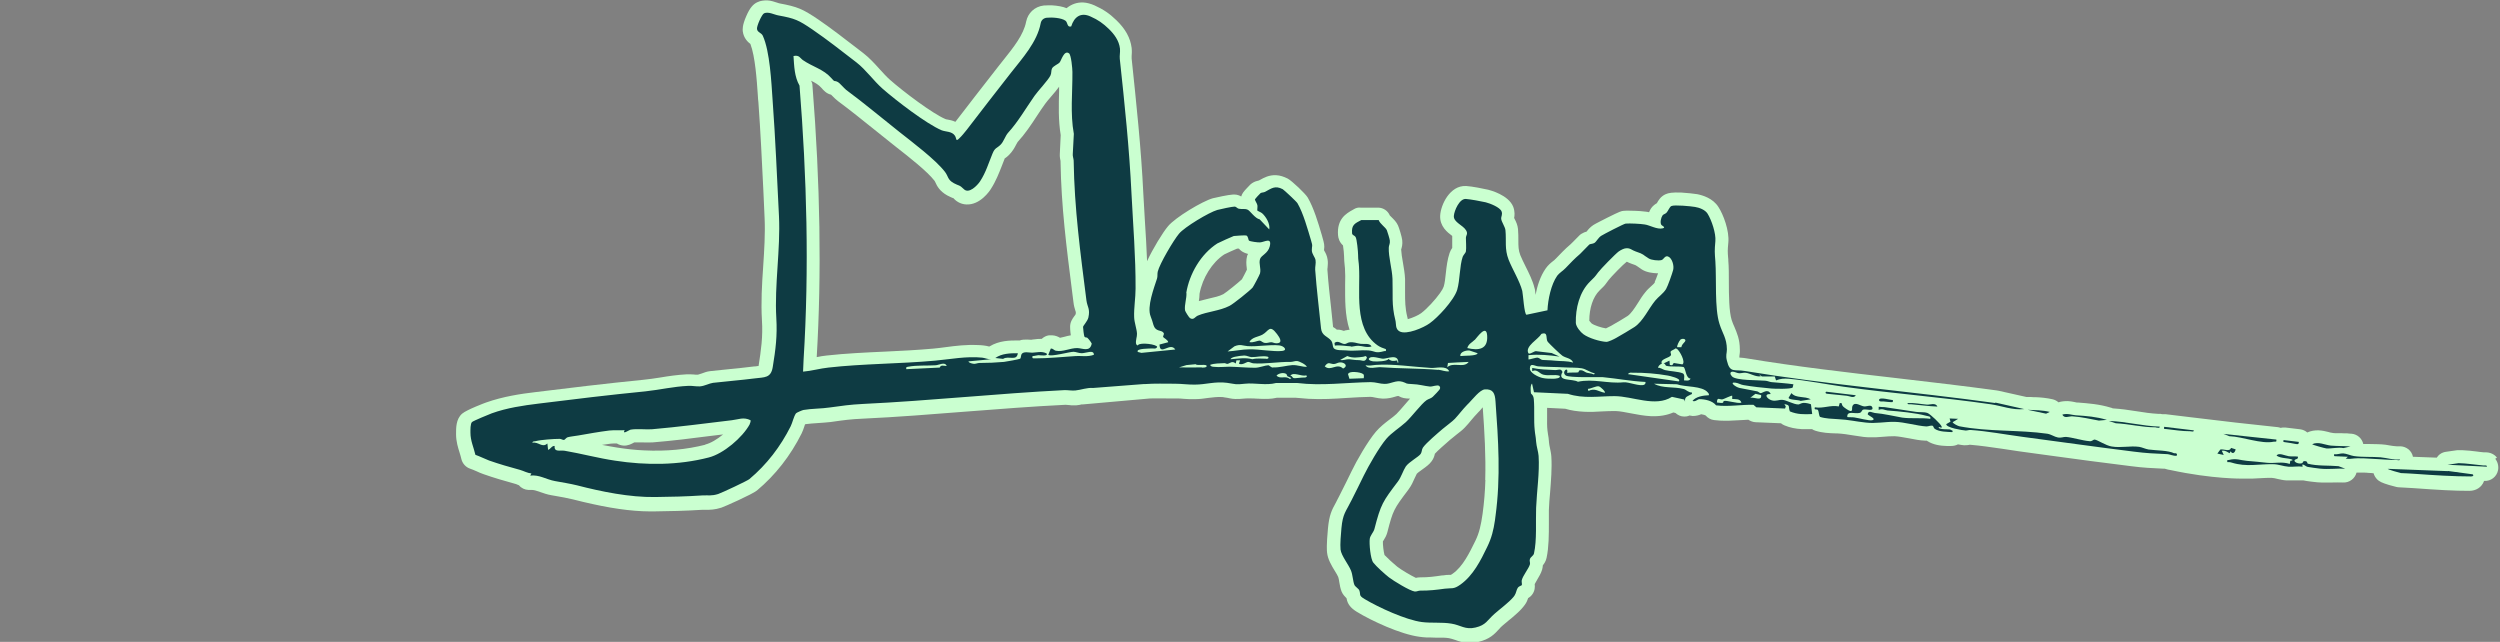<?xml version="1.0" encoding="UTF-8"?>
<svg id="Layer_1" xmlns="http://www.w3.org/2000/svg" version="1.1" viewBox="0 0 1409.9 362">
  <rect x="0" y="0" width="1409.9" height="362" fill="#808080" stroke="none"/>
  <!-- Generator: Adobe Illustrator 29.3.1, SVG Export Plug-In . SVG Version: 2.1.0 Build 151)  -->
  <defs>
    <style>
      .st0 {
        fill: #caffd0;
      }

      .st1 {
        fill: #0e3b43;
      }
    </style>
  </defs>
  <path class="st0" d="M1408.2,258.1c-.8-1.1-2.8-2.9-6.1-3-.5,0-1,0-1.3,0-1.4-.1-2.8-.3-4.3-.5-2.5-.3-5-.6-7.7-.7-.7,0-1.3,0-2,0-.4,0-.8,0-1.1,0l-6.3.9c-2.2.3-4,1.5-5.2,3.3l-13.4-.5c-.3-1.6-1.2-3.1-2.5-4.2-1.3-1-2.8-1.6-4.4-1.7-.4,0-.7,0-1.1,0-.4,0-.8,0-1.2,0-1.2,0-2.5-.3-4-.5-1.4-.3-2.9-.5-4.5-.6-.7,0-1.4-.1-2.2-.1-1.6,0-3.3-.1-4.9-.1-1.1,0-2.2,0-3.2,0-.7-3.1-3.3-5.5-6.6-5.8-.8,0-1.5-.1-2.4-.2-1.2,0-2.3,0-3.4-.1-1.1,0-2,0-3,0-.8,0-1.5,0-2.2-.2-.6,0-1.4-.3-2.2-.5-1.5-.4-3.3-.8-5.3-.9,0,0,0,0,0,0-2.3-.1-4.5.3-6.5,1.2-1.1-1-2.5-1.6-4-1.8l-8.4-1c-.2,0-.4,0-.5,0-.7,0-1.4,0-2.1.2-.5-.2-1.1-.3-1.6-.4l-23.9-2.6-26.1-3.1h0l-13.2-1.6c-.2,0-.4,0-.5,0-.4,0-.8,0-1.2,0-.4,0-.8-.1-1.2-.2,0,0-.1,0-.2,0-.4,0-.7,0-1.1,0-4-.2-8.1-.8-12.4-1.5-4.3-.7-8.7-1.3-13.3-1.6-.3-.2-.7-.3-1.1-.4-6.6-2-12.4-2.4-18.6-2.9h-.6c-.3,0-.8-.2-1.4-.3-1-.2-2.2-.4-3.6-.5h0c-1.8,0-3.6.1-5.3.7,0,0,0,0,0,0-.9-.8-2-1.4-3.2-1.7-3.5-.8-6.9-1.1-9.7-1.2-.9,0-1.7,0-2.6-.1-.6,0-1.1,0-1.7,0-.3,0-.5,0-.8,0l-16.1-3.6c-.2,0-.4,0-.6-.1-19-2.6-38.3-4.8-57-7-27.8-3.2-56.5-6.5-84.2-11.1-1.1-.2-2.2-.3-3.4-.4-.2,0-.4,0-.6,0-.1-.6-.1-.6,0-1.3.1-.8.3-1.8.2-3.3,0-5.8-1.7-9.4-3-12.6-.6-1.3-1.1-2.5-1.6-4-1.5-4.8-1.6-14.1-1.6-21.6,0-4.3,0-8.3-.3-11.8,0-.6,0-1.2-.1-1.7-.3-3.6-.3-4.3.1-8.5.7-6.8-2.9-16.1-5.6-20.2-3.1-4.9-8.9-6.6-12-7.2-1.8-.3-5.7-.7-8.8-.9-5.2-.2-7.3.2-8.9.9-2.8,1.2-4.2,3.6-5,5.1-.9.5-2.2,1.4-3.2,2.8-.4.6-.8,1.3-1.2,2.3-.5-.1-1.1-.3-1.6-.3-2.1-.3-5.2-.5-6.2-.5-2,0-4.7-.2-6.5,0-1.3.1-1.9.2-9.3,3.9-1.9,1-6.6,3.3-7.8,4.1-1.8,1.2-3,2.6-3.8,3.7-.8.2-1.9.6-3,1.3-.8.5-1.1.9-3,2.8-.8.8-2.5,2.6-3,3-3.5,3-5.6,5.3-8.6,8.4h-.1c-.2.4-.8.8-1.3,1.2-1.3,1-2.8,2.3-4,4-3.2,4.5-4.9,10.2-5.8,15-.2-2-.3-3.1-.6-3.9-1-4.1-3.1-8.3-5.1-12.3-1.1-2.3-2.2-4.4-2.9-6.2-1.1-2.8-1.1-5.1-1.1-8.2,0-1.9,0-4.1-.2-6.5-.2-2.2-1.1-4.2-1.9-5.7,0-.2-.2-.4-.3-.5.3-1.4.5-3.7-.5-6.4-2.7-6.7-13-9.3-14.1-9.6-2.6-.6-9.1-1.9-12.4-2.1,0,0-.1,0-.2,0-9-.4-14.2,10.6-14.5,16.7-.3,6.1,4.2,9.5,6.6,11.3,0,0,.2.1.2.2,0,.3,0,.6,0,1,0,1.1,0,2.3,0,3.5,0,.7,0,1.5,0,2.2-.5.7-1.1,1.7-1.5,2.9-1.2,3.6-1.7,7.5-2.1,11.3-.3,2.9-.6,5.6-1.2,7.6-.3.9-1,2.2-2.1,3.7-2.7,3.8-7.3,8.8-10.6,11.3-1.6,1.2-5,2.7-7.6,3.4,0-.4-.1-.7-.2-1.1-1.3-5.1-1.3-9.2-1.3-14.4,0-2.2,0-4.5,0-7.1-.1-3.1-.7-6.2-1.2-9.3-.5-2.7-.9-5.4-1-7.4.3-1,.9-2.8.6-5.3-.2-1.8-1.8-7.1-2.4-8.3-.9-2-2.4-3.4-3.6-4.6-.3-.3-.7-.7-1-1-1.1-2.6-3.6-4.3-6.4-4.4,0,0-.2,0-.3,0h-9.8c-1.3-.2-2.7.2-3.8.9-.2.1-.5.3-.7.4-3.6,2-8.9,5.1-8.2,14.2.1,1.7.8,4,2.8,5.8.3,1.9.6,4.9.6,6,0,2.2.2,3.6.3,4.8,0,.7.2,1.3.2,2,.2,2.8.2,6,.1,9.4,0,8-.2,17.2,2.5,25.4-.5,0-1.1,0-1.6.2-.6,0-1.1.2-1.6.4-.9-.3-2.1-.7-3.4-.7-.2,0-.4,0-.6,0-.6-.5-1.2-1-1.8-1.3-.1,0-.2-.2-.3-.2-.4-3.6-.7-7.2-1.1-10.7-.8-7.1-1.6-14.4-2.1-21.6,0-.2,0-.8.1-1.2.1-1.3.3-2.9,0-4.6-.3-2.1-1.1-3.6-1.8-4.8,0-.1-.1-.3-.2-.4,0,0,0-.2,0-.2.4-2.4,0-3.9-.8-6.7l-.5-1.8c-2-6.8-4.5-15.2-7.9-21-1.3-2.2-9-9.5-11.3-10.7-2.2-1.1-4.3-1.8-6.5-1.9-4-.2-6.9,1.4-9.2,2.7-.2.1-.4.2-.6.3-.9.2-2.3.5-3.8,1.5-.6.4-1,.7-3,2.9-1.5,1.6-2.6,2.8-3.1,4.6-.9-.5-2.2-1.1-3.8-1.1-.2,0-.5,0-.8,0-2.5.1-9.8,1.7-11.4,2.1-5.8,1.6-21.2,10.8-25.3,15.8-2.9,3.4-8.7,12.9-11.8,19.7-.3-7.5-.7-15-1.2-22.3-.3-5.1-.6-10.4-.9-15.6-1.2-25.6-4-51.5-6.6-76.4,0-.2,0-.9,0-1.4.1-1.2.2-2.8,0-4.6-.7-5.6-3.5-10.7-8.6-15.6-3.9-3.8-7.5-6.2-12.4-8.4-2.1-.9-4.2-1.5-6.2-1.6,0,0,0,0,0,0-3.6-.2-6.8,1-9.5,3.2-2.2-.9-5-1.4-8.2-1.6-1.7,0-3.3,0-4.7.1-5.1.6-8.9,4.2-9.9,9.1-1.4,7.4-7.2,14.6-12.7,21.5-.9,1.2-1.8,2.3-2.7,3.4-8.9,11.3-17.3,22.3-24.5,31.6-1.7-.8-3.4-1.1-4.5-1.3-.4,0-1-.2-1.2-.3-7.1-3-23.5-15.3-31.3-22.2-1.9-1.7-3.8-3.8-5.8-6-2.8-3.1-5.7-6.3-9.2-9-1.3-1-2.6-2-3.9-3-6.9-5.3-14.1-10.9-21.4-15.9-8.9-6-11.7-7.2-21.9-9.1-.2,0-.9-.3-1.3-.4-1.6-.5-3.5-1.2-5.7-1.3-1.9,0-3.7.2-5.4,1-2.5,1.1-4.4,3.4-6.3,7.8-2.4,5.4-2.1,7.8-2,8.7.5,3.9,3,6.1,4.3,7.1,2.7,7.1,3.6,20.3,4.2,29.2,0,1.3.2,2.5.3,3.6,1.2,16.5,2,33.4,2.8,49.8.2,5.2.5,10.4.7,15.6.4,8.8-.2,18.2-.8,27.3-.7,10-1.3,20.3-.7,30.3.6,9.3-.5,16.9-1.9,25.8-.5,0-1,.1-1.5.2-.7,0-1.5.1-2.3.2-3.9.5-8,.9-12,1.3-3.8.4-7.7.8-11.5,1.2-1.8.2-3.4.8-4.7,1.3-.8.3-1.8.6-2.2.7-.2,0-.5,0-.8,0-.4,0-.9,0-1.4-.1-.6,0-1.3-.1-2-.1-.8,0-1.5,0-2.2,0-5.4.3-10.2,1-14.9,1.8-3.3.5-6.4,1-9.7,1.3-21,2.1-41.9,4.6-60.4,6.9-8.6,1-18.5,2.5-28.1,5.9-.1,0-11,4.1-13.5,6.3-3.5,3.1-3.4,8.1-3.4,11.4v.2c0,4.1,1.1,7.5,2,10.4.4,1.2.7,2.4,1,3.6.6,2.5,2.5,4.6,4.9,5.4,1.1.3,2.2.9,3.5,1.4,1.3.6,2.6,1.2,4.1,1.7,5.9,2.1,11.9,3.8,18,5.5.4.1.9.3,1.5.6.2,0,.3.1.5.2,1.3,1.6,3.3,2.5,5.3,2.6.4,0,.8,0,1.2,0,.3,0,.6,0,.9,0,1.3,0,2.8.6,4.6,1.2,1.8.6,3.9,1.4,6.4,1.8.8.1,1.5.3,2.3.4,3.3.6,6.4,1.1,9.6,1.9,15.7,4,28.2,6.2,39.3,6.7,2.3.1,4.6.1,6.7.1,8.6-.1,17.6-.3,27-.9.8,0,1.5,0,2.3,0,2.1,0,4.7,0,8.5-1.2,1.6-.5,17.4-7.5,20.1-9.7,10.4-8.7,18.9-19.6,25.2-32.2.6-1.3,1.1-2.6,1.5-3.9.1-.3.3-.8.4-1.2.1,0,.2,0,.3-.1,1.9-.3,4.3-.4,6.7-.6,2.5-.2,5-.3,7.4-.6l1.4-.2c6.3-.9,10-1.4,16.8-1.7,19.5-.9,39.3-2.5,58.4-4,18.2-1.4,37-2.9,55.5-3.8.1,0,.3,0,.5,0,.4,0,.8,0,1.3.1.6,0,1.3.1,2,.2.9,0,1.7,0,2.5,0,1.2-.1,2.4-.3,3.5-.6,0,0,0,0,0,.1l38.3-3.4c3.2-.1,6.5,0,9.9,0,1.2,0,2.4,0,3.6,0,.6,0,1.3,0,2,0,1.1,0,2.2.1,3.3.2,1.1,0,2.3.2,3.4.2,1,0,1.9,0,2.7,0,2.9,0,5.4-.3,7.9-.7,2.5-.3,4.9-.6,7.3-.5.6,0,1.2,0,1.8.2,1.3.2,2.2.3,2.9.5,1.1.2,2,.4,3.3.4,1.6,0,3.2,0,5.9-.3,1.1-.1,2.5,0,3.7,0,.7,0,1.3,0,2,.1.8,0,1.5,0,2.3.1,2.9.1,6.2.2,9.5-.6h10.6c2.3.2,4.7.4,7.2.6,7.4.4,14.7,0,21.8-.5,4.5-.3,8.7-.5,13-.6.1,0,.2,0,.3,0,.7,0,1.5.2,2.5.4,1.3.3,2.7.5,4.3.6.1,0,.2,0,.4,0,2.7,0,5-.6,6.6-1.1.6-.2,1.4-.4,1.7-.4.2,0,.3,0,.3.1h0c2,1.1,3.5,1.3,6.1,1.4,0,0,.2,0,.3,0-1.1,1.2-2.2,2.5-3.3,3.8-1.6,1.9-3.3,3.8-4.4,4.9-1.1,1-2.5,2.1-4,3.2-2.5,1.9-5.3,4.1-7.6,6.8-4.5,5.3-10.9,16.4-13.7,22.3-1.9,3.9-3.9,8-5.9,11.9l-1,2c-.7,1.4-1.4,2.6-1.9,3.7-2.4,4.3-3.8,7.1-4.5,14.7-.9,9.5-.6,12.5-.5,13.5.4,3.8,2.5,7.3,4.4,10.4.8,1.2,1.6,2.7,1.9,3.4.2.6.5,1.9.6,2.9.3,1.7.6,3.6,1.3,5.3.7,1.7,1.9,2.9,2.8,3.8.5,3.2,2.3,5.5,5.9,7.7,8.2,5,24.5,12.6,35.2,14,1.2.2,2.6.3,4.1.4,1.7,0,3.3,0,5,.1,1.5,0,3,0,4.4,0,1.2,0,2.3.2,3.2.3,1.2.2,2.2.6,3.5,1,1.9.7,4.3,1.5,7.3,1.7,1.9,0,3.7,0,5.7-.6,6.5-1.5,9.2-4.5,11.6-7.1.7-.8,1.4-1.6,2.3-2.3.8-.7,1.9-1.6,3.1-2.6,1.5-1.2,3.2-2.6,4.7-4,1.8-1.6,3.4-3.3,4.6-5,1-1.4,1.5-2.7,1.8-3.7.7-.4,1.5-1,2.2-1.9,1.7-2.2,1.7-4.6,1.5-6,.4-.7.9-1.6,1.3-2.3,1.1-1.9,2.3-3.8,2.9-5.9.3-.9.3-1.7.4-2.4.8-1,1.7-2.3,2.1-4.2,1.3-6,1.3-13.2,1.3-19.5,0-2.7,0-5.2,0-7.5.1-3.3.4-6.6.7-10,.5-6.6,1.1-13.4.7-20-.1-1.8-.5-3.5-.8-5-.2-1.1-.5-2.2-.5-2.9-.1-2.2-.4-3.6-.6-4.8-.1-.7-.2-1.3-.3-2.2-.3-2.4-.2-5.1-.2-7.9,0-1.6,0-3.2,0-4.8l10.2.5c3.3,1,6.8,1.5,10.6,1.7,3.6.2,7.1,0,10.4-.2,2.3-.1,4.4-.2,6.6-.2.3,0,.6,0,.9,0,2.5.1,5.5.7,8.6,1.3,3.6.7,7.4,1.4,11.2,1.6,4.9.2,9-.5,12.7-2.1l1.2.3c1.3,1.2,3,2,4.8,2,.8,0,1.5,0,2.3-.3.3,0,.5-.2.8-.3.6.1,1.2.2,1.8.3,2,0,3.7-.5,4.8-1,1.3.2,2.2.5,2.5.7,1.2,1.4,2.9,2.4,4.8,2.6,1.1.1,2.2.2,3.3.3,3.6.2,7.1,0,10.4-.2,1.9-.1,3.8-.2,5.6-.3,1.2.8,2.5,1.3,4,1.4,0,0,0,0,0,0l14.4.6c.6.5,1.2.9,2,1.2,3.1,1.3,6.2,1.9,9.7,2.1,1.9,0,3.7,0,5.8,0,.6.4,1.2.7,1.9.9,3.7,1.2,7.8,1.4,11.3,1.5h.9c3.4.2,6,.6,8.9,1.1,1.9.3,3.8.6,6.1.9.8,0,1.6.2,2.5.2,3.1.1,5.9,0,8.6-.3,2.1-.2,4.1-.3,6-.3.1,0,.3,0,.4,0,2.3.1,5.3.7,8.2,1.2,3,.6,6.1,1.2,9,1.3,0,0,0,0,.1,0,.3,0,.5,0,.8,0,0,0,.2.1.3.2,3.4,2.2,7.5,2.7,10.9,2.8.6,0,1.2,0,1.7,0h.8c1.4,0,2.7-.3,3.9-.9,1.5.3,2.7.4,3.4.5.1,0,.2,0,.3,0,1.3,0,2.4-.1,3-.3,0,0,0,0,0,0,6.1.5,12.1,1.4,18.4,2.3,3,.5,6.2.9,9.3,1.4,5.6.8,11.2,1.5,16.8,2.3,15.2,2.1,31,4.2,46.5,6.1,6.9.9,11.7,1.1,18.1,1.4h.8c.2,0,.5.2.7.2.7.2,1.7.5,2.7.6,0,0,0,0,0,0,23.7,5.1,40.3,4.8,40.3,4.8h0c.3,0,.6,0,1,0,3,.1,5.9,0,8.6-.2,2.4-.1,4.8-.3,7.2-.2h0c.8,0,2,.3,3.2.6,1.4.3,3,.7,4.7.8.3,0,.6,0,.9,0,1.4,0,2.7,0,3.9,0,.9,0,1.8,0,2.5,0,.2,0,.3,0,.4,0,.2,0,.4,0,.6,0,.5,0,.9,0,1.4,0,0,0,0,0,0,0,2.2.5,6.9,1,8.1,1.1.6,0,1.3.1,2,.1,2.4.1,4.5,0,6.6,0,1.9,0,3.7-.1,5.5,0h.3s0,0,0,0c3.5.2,6.7-2.2,7.6-5.6,1.3,0,2.7,0,3.8,0,1.1,0,2.2.1,3.2.2.9,0,1.7.1,2.6.2.3,1.1.9,2.2,1.7,3.1,1.4,1.6,3.1,2.3,7,3.5,4.1,1.2,5,1.3,5.5,1.3,3.3.2,6,.3,8.7.5,6.4.5,11.9.8,16.9,1.1,5.3.3,10.1.4,14.2.4,3.8,0,6.9-2,8.2-5.3,0-.1,0-.2,0-.3h.3c3.7.2,7-2.4,7.7-6.1.4-2.3-.2-4.6-1.6-6.4ZM397.8,250.8c-10.6,2.7-22.1,3.8-34.5,3.2-5-.2-10.2-.8-15.3-1.6-2.8-.4-5.6-1-8.5-1.5,1.7-.3,3.3-.5,4.9-.7.9-.1,2.2-.1,3.5-.1,1.1.7,2.4,1.1,3.8,1.2,2.5.1,4.4-.9,6-1.8,1.2,0,2.8,0,4.3,0,2,0,4,.1,6,0,11.1-.9,22.3-2.3,33.1-3.7,2.2-.3,4.4-.5,6.7-.8-3.4,2.8-7.1,5-10.1,5.7ZM606.7,177.1c-.2.4-.6.9-.9,1.3-1,1.4-2.3,3.2-2.3,5.9,0,0,0,2.3.4,4.8-1.3.2-2.4.5-3.5.8-1,.2-1.9.5-2.6.6-1-.6-2.5-1.3-4.4-1.4-.6,0-1.2,0-1.8,0-1.6.2-3,1-4.1,2,0,0,0,0,0,0-1.6,0-3.1.1-4.3.3-.5,0-1,.1-1.4.2-.2,0-.5,0-.7,0-.5,0-1-.1-1.7-.1-1.6,0-3,0-4.3.5-.2,0-.5,0-.8,0-.1,0-.2,0-.4,0-4.2,0-10.4,0-15.9,3.4-.1,0-.2,0-.3,0-.8-.2-1.9-.5-3.2-.6-1-.1-2.1-.2-3.1-.2-6.3-.3-12.3.4-18.2,1.2-2.3.3-4.6.6-6.8.8-9,.8-18.3,1.3-27.4,1.7-10.8.5-22,1-32.8,2.2-1.9.2-3.8.5-5.6.9,2.8-47.3,2-97.4-2.4-153.1,0-1-.3-1.9-.8-2.8,2.4,1.2,4.3,2.3,5.8,4,1.4,1.6,2.9,3.3,5.5,3.9.2.2.4.4.6.6,1.2,1.2,2.3,2.3,3.4,3.1,6.9,5.1,13.7,10.6,20.3,15.9,3.1,2.5,6.3,5.1,9.5,7.6,1,.8,2.2,1.7,3.4,2.7,6.8,5.3,17.1,13.4,21.1,18.6.2.2.3.5.6,1.1.8,1.8,2.3,4.8,6.6,7.2,1.5.8,2.5,1.2,3.2,1.5,0,0,.1,0,.2,0,.1,0,.3.3.6.6,1.8,1.8,4.2,2.9,6.8,3,7.8.4,13.2-7.7,13.8-8.7,2.9-4.5,4.6-9,6.3-13.3.5-1.2.9-2.4,1.4-3.6,0-.1,0-.2.1-.3,0,0,0,0,0,0,.7-.5,1.7-1.2,2.8-2.4,1.7-1.8,2.8-3.7,3.6-5.3.3-.5.7-1.3.9-1.6,4.2-4.6,7.7-9.8,11-14.9,1.5-2.3,3-4.5,4.5-6.6.6-.9,1.9-2.4,3.1-3.8,2-2.3,3.6-4.2,4.8-5.9,0,.8,0,1.5,0,2.3-.2,8.1-.5,16.4.9,25l-.5,10.5c-.1,1.8.2,3.2.4,4.1,0,.1,0,.2,0,.3.4,25.4,3.4,48.6,6.5,73.1.3,2.1.5,4.2.8,6.3.2,2,.7,3.4,1,4.5.4,1.1.4,1.3.2,2.3ZM703.4,144c-.8,2.9-.5,5.4-.3,7,0,.4.1.8.1,1.1-.6,1.4-2.2,4.2-2.8,5.4-2,1.9-8.8,7.4-10.5,8.4-2.3,1.2-5.2,1.8-8.2,2.5-1.8.4-3.7.9-5.6,1.4.2-1.3.4-2.7.4-4.2,1.7-9,7.1-17.6,13.9-22.1,1.2-.6,5.5-2.6,7.3-3.3.3,0,.6,0,1,0,.3.4.7.8,1.2,1.2,1,.8,2.4,1.4,3.9,1.8,0,.2-.2.5-.3.8ZM837.7,270.7c-.2,6.4-.7,12.7-1.6,19.2-.9,6.2-1.8,10.5-4.1,15.2-3.3,6.7-7,14.4-12.7,18.4-.6.5-1,.6-1.1.7-.2,0-.5,0-.8,0-.9,0-2,0-3.6.3h-.5c-4.7.7-7.6,1.1-12.3,1.1-1,0-1.8.1-2.5.3-2.6-1.2-8.5-4.7-10.5-6.3-1.9-1.5-5.6-4.9-7.2-6.6-.5-1.7-1-5.9-.9-7.7.1-.2.3-.4.4-.6.7-1.1,1.6-2.6,2.1-4.5,3.2-12.5,3.7-13.2,11.6-23.7l.5-.7c1.4-1.9,2.4-4,3.2-5.9.5-1,1-2.1,1.3-2.7.5-.6,2.3-1.8,3.2-2.5,2.1-1.5,3.9-2.8,5.2-4.6,1.2-1.6,1.6-3.2,1.8-4.2,1.6-1.8,5.9-5.5,7.6-7,.7-.6,1.3-1.2,1.9-1.6.7-.6,1.7-1.4,2.7-2.2,1.8-1.4,3.4-2.6,4.7-4,1.4-1.4,2.5-2.8,3.5-4,0,0,0,0,0,0,1.3-1.5,2.5-3,4.1-4.6.6-.6,1.3-1.3,1.9-2.1.2-.2.4-.4.6-.7,1,13.9,1.8,27.4,1.4,41ZM933.3,159.2c-.4.7-1.3,1.5-2.2,2.3-1,.9-2.2,2-3.2,3.3-1.6,1.9-2.9,4-4.2,6.1-1.9,3-3.9,6-5.8,7.3-2.2,1.4-5.5,3.4-8.2,4.9-.6.4-1.2.7-1.8,1-.6.3-1.5.8-2.2,1.1-2.6-.4-6.6-1.7-8.1-2.8-.3-.3-.9-1-1.3-1.5,0-7.1,2.1-13.5,5.8-17.1.4-.4.7-.7,1-1,1.8-1.7,2.2-2.2,4.2-5,1.3-1.7,8.3-8.9,10-10.1,0,0,.1,0,.2-.1.7.3,1.5.8,2.5,1.1,2.4.8,2.5.9,3.1,1.3.6.4,1.5,1.1,2.9,2,2.7,1.7,6.2,2,8.1,2.1.3,0,.7,0,1,0-.7,2-1.5,4.1-1.9,4.9Z"/>
  <g>
    <path class="st1" d="M565.7,202.4c3-2,7.8,1.5,8.3-3.2-4.3,0-9,.1-12.7,2.7l4.4.5Z"/>
    <path class="st1" d="M761.8,195.5c1.3,0,2.6-.5,4.2-.5,2.5.1,4.7,1.2,7.5.4-1-2.1-4.2-1.2-6.2-1.5-2.3-.3-3.8-1.2-6.4-.8-.9.1-1.6.9-2.6.9-1.9,0-3.7-2.3-5.7-.6l.2,1.5c3-.4,5.9.3,9,.4Z"/>
    <path class="st1" d="M1156,232.3c-4.1-1-8.3-1-12.5-1.2l10.4,2.2,2.1-1Z"/>
    <path class="st1" d="M1380.5,265.7l-33.9-1.3c0,.4,6.8,2.3,7.4,2.4,3,.1,5.9.3,9,.5,9.7.7,20.9,1.4,30.6,1.4,1,0,1.7-.5.9-1.2l-14-1.9Z"/>
    <path class="st1" d="M1215.9,241.1c.7,0,2.2.6,2.1-.5-9.7-.3-19-2.9-28.7-3.2l3.9,1.3c7.8.4,14.7,2.3,22.6,2.3Z"/>
    <path class="st1" d="M1168.8,234.8c4.8.3,10.1,1.5,14.9,2.4l4.5-.4c-6-1.8-11.4-2.2-17.6-2.6-2.4-.2-4.6-1.2-7.5-.4,1,2.5,4,.8,5.7,1Z"/>
    <path class="st1" d="M1288.8,249.4c2.1.2,3.5.6,5.4.9,1.2.2,2.4.6,2.2-1.1l-8.4-1c-.8.6-.2,1.2.8,1.2Z"/>
    <path class="st1" d="M1312.1,252.9c2.6.2,6.5-.8,9.5-.2l4-.9c-3.7-.3-7.4-.2-11.1-.5-3.5-.4-7-2.4-10.5-.8,0,.4,7.5,2.4,8,2.4Z"/>
    <path class="st1" d="M1282.3,249.1c1-.2,1.7.5,1.5-1.2l-29.9-3.2,3.3,1.3c7.4.2,18.1,4.6,25.1,3.1Z"/>
    <path class="st1" d="M1400.4,262.5c-4.6-.4-9.1-1.2-13.8-1.3l-6.3.9,22.2,1.1c.2-1-1.3-.6-2.1-.7Z"/>
    <path class="st1" d="M1030.7,222.1c3.6.3,7.2.8,10.8,1.1,1.5.1,4,1.7,5.1-.3l-16.7-2c-.8.6-.2,1.2.8,1.2Z"/>
    <path class="st1" d="M1059.7,225.6c0,1.1,2,.8,2.5.8,1.4.1,3,.4,4.3.4,1.2,0,1,0,1-1.2-1.3.1-7.7-2-7.8,0Z"/>
    <path class="st1" d="M1010.3,221.7l-1.6,2.6c0,1.3,5.5,1.1,6.8,1.8l5.7-.9c-3.5-2-8.3-.4-10.9-3.5Z"/>
    <path class="st1" d="M1086.8,228.2c-3.6-.3-7.3-1.1-11-.9-.2,1,1.3.6,2.1.7,4.9.4,9.7,1.1,14.7,1.3-1-2.4-4.1-1-5.8-1.1Z"/>
    <path class="st1" d="M1257.3,255.7l.7-1.2c1,1.9,2.5.8,2.8-1.1l-2.6-.8c-.8,2.4-3.9.5-6,.9l-1.7,2.3,3.6.8-1.1-2.4c2-.3,2.9.6,4.4,1.4Z"/>
    <path class="st1" d="M1301.5,261.4c-.5-.1,0-1.1-1.2-1.3-1.9-.3-1.3.8-2,1.1-1.7.8-5.5-.8-3.9-2,.6-.4,1.8-.2,1.5-1.7-1.7-.2-3.5,0-5.1-.2-2.1-.3-5.9-2.3-6.9-.3,2.9,1.7,5.8,1.1,8.9,2.2.2,1-.7.3-1.1.7-.4.5,0,1.6-.5,1.7-4.3-1.4-8.2-.2-12.6-.6-3.8-.4-7.5-.8-11.4-1.1-3.7-.3-6-1.6-10.2-.5-.9.2-1-.4-.9,1.2.8,0,1.7,0,2.5.3,8.4,2.6,15.1.7,23.5.9,2.8,0,5.6,1.2,8.5,1.4,2.5.2,5.5-.4,8,0l-.2-1.2c1.2-.1,1.9,1.1,3,1.3,1.5.3,5.4.8,7.1,1,4.8.5,9.3-.2,14.1,0l-3.8-1.4c-5.6-.5-11.8,0-17.3-1.4Z"/>
    <path class="st1" d="M1100,242.2c-2.1-.2-4.3.1-6.3-.6-1.6-2.1,2,.8,1.3-1.1-.6-1.5-6.5-7.1-8-7.6-2-.7-4.3-.3-6.3-.6-6.1-.9-11.9-1.8-17.9-2.7-1.1-.1-2.2,0-3.3-.2v1.8c2-1,3.3.1,5,.3,6.6.5,15.6,1.3,21.9,3,1.1.3,2.7.2,2.2,1.7-5-.7-11,0-15.9-.7-5.2-.9-9.8-2.1-15.4-2.6-1.3-.1-3.6-1.8-4,.7.1.7,5.4,2.7,2.5,3.4-1.7.4-7.8-1.3-10.1-1.6-1.3-.2-2.6,0-3.9-.2-.3-3.8,4.1-1.7,6.8-2.3,1.5-.3,1.3-1.7,2.2-1.9,1.6-.5,6,1.3,5.1-1.3-.6-1.7-3-.4-4.5-.5-2-.1-5.2-2.9-6.6-.4-.7,1.3.3,3.2-1.3,3-1-.2-3.4-1.9-4.1-2.6-.7-.7-.7-1.8-.8-1.8-.1-.1-1.4-.3-1.2.4l-.4,1.4c-4.7-.9-8.8,1.3-13.5.5-.6,1.9,1.2.7,1.8,1.6.5.9.4,2.8,1.1,3.8,3.1,1,7,1.1,10.3,1.3,6.1.3,9.7,1.3,15.5,1.9,5.6.7,10.9-.5,16.3-.4,5.5.1,12.7,2.3,17.9,2.6,1.2,0,2.5-.7,3.5-.4.5.1.5,1.3,1.3,1.8,2.6,1.7,6.7,1.6,9.7,1.8.8-.6.1-1.1-.8-1.2Z"/>
    <path class="st1" d="M1353.5,259.1c-3.7.4-7.5-.9-11-1.2-4.9-.4-10.3,0-15-.7-1.9-.3-4.2-1.4-6-1.5-1.7-.1-3.4.8-5.1.4-.1,1.3-.3,1.1.8,1.2,2.3.2,4.6.1,6.9.3l-1.2,1.1c1.1,0,2.1.2,3.2,0,4.7-.6,9.7,0,14.5.2,3.6.2,7.2.5,10.8.5.7,0,2.2.6,2.1-.5Z"/>
    <path class="st1" d="M1221.9,242c4.3.5,8.8,1.2,13.2,1.2.7,0,2.2.6,2.1-.5l-16.7-2c-.3,1.7.2,1.1,1.4,1.3Z"/>
    <path class="st1" d="M1226.3,255.7c-3.5-1.8-10.4-1.6-14.6-2.2-1.8-.3-3.5-1.2-5.3-1.5-5.1-.7-10.3.7-15.5-.2-3.3-.5-7.9-3.7-9.6-3.9-.9,0-1.4,1.1-2.9.9-4-.3-9.6-2.1-13.2-2.4-1.5-.1-2.8.7-4.7.3-1.8-.3-3.6-1.7-5.9-2.1-16.1-2.3-33-1-49.6-4.2-.9-.2-3.5-1.5-3.8-2.3l3.1-1.9-4.8-.2.5,1.8-2.4,1.4c-.1,2,9.2,3.5,11,3.6.9,0,1.9-.4,2.9-.3,9.7.7,19,2.5,28.7,3.8,21.1,2.8,42.2,5.8,63.2,8.4,7,.9,11.6,1.1,18.5,1.4,1.8,0,3.7,1.2,5.7.9.4-1.5-.2-1.1-1.1-1.5Z"/>
  </g>
  <path class="st1" d="M1125.3,227.3c-47-6.5-94.8-10.4-141.4-18.1-5.7-1-8.3,1.4-10-5.8-.8-3.2,0-4,0-6.4-.1-6.4-2.5-8.9-4.2-14.4-2.8-8.7-1.6-25.2-2.3-35.2-.4-5.2-.5-5.9,0-11.4.4-4.3-2.1-11.8-4.4-15.5-1.4-2.2-4.6-3.4-7.1-3.8-2.3-.4-11.6-1.3-13.3-.5-1.1.5-1.8,2.8-2.8,3.8-.7.7-1.9.9-2.2,1.5-.8,1.1-1.6,4.2-.6,5.4.3.4,2.8,1.4.6,1.9-3.1.7-7.2-1.8-10-2.2-2.3-.4-8.5-.7-10.8-.5-.8,0-12.6,6.1-13.8,6.9-1.7,1.1-2.6,3.2-3.8,4-1,.6-2.3.5-2.9.9-.3.2-4.1,4.3-5.2,5.3-3.3,2.8-5.2,4.9-8.2,8-1.3,1.4-3.6,2.8-4.7,4.3-3.5,5-5.2,13.4-5.5,19.5l-11.8,2.5c-1.3,0-2-11.8-2.4-13.4-1.4-5.5-5.6-12.3-7.7-17.6-2.4-6.2-1.2-10.6-1.8-16.7-.2-1.9-2.2-4.6-2.4-6.4-.1-1.4.9-2.4.2-4.2-.9-2.3-6.5-4.5-8.9-5.1-2.6-.6-8.6-1.7-11.2-1.9-3.6-.3-6.6,6.6-6.8,9.6-.2,3.6,5.1,5.1,6.9,8.1,1.2,2,0,2.7-.1,4.2,0,2.1.3,5.6,0,7.7-.1.8-1.3,1.8-1.8,3-1.8,5.3-1.5,13-3.1,18.6-.9,3-3.8,7.1-7,10.8-2.9,3.3-6.1,6.4-8.5,8.1-3.4,2.5-13.1,6.7-17,4.6-2.6-1.4-1.8-4.3-2.4-6.4-2.2-8.5-1.3-14.5-1.6-23.2-.2-5.5-2.3-12.5-2.1-17.6,0-1.3.8-2.2.6-4,0-.7-1.4-5.2-1.7-5.9-.8-1.7-3.8-3.5-4.6-5.7h-9.8c-3.6,1.9-5.6,2.7-5.2,7.4.1,1.3,1.2,1,2,2.2.7,1,1.4,8.3,1.4,10.1,0,3,.4,4,.5,6.5.9,13.9-3.2,34.7,10.4,44.4,1.4,1,3.2,1.7,4.8,2.2.1,1.6-.1.9-.9,1.1-5.4,1.5-4.8,0-9.1-.4-4.2-.3-7.7.5-12.5,0-1.9-.2-6.1.3-7.1-1.5-.6-1.1-.2-2.5-1.3-4-1.9-2.4-5.3-2.7-5.7-6.9-1.1-10.9-2.5-22-3.3-33.1-.1-1.7.5-3.7.2-5.4-.2-1.6-2.1-3.4-2.1-5.6,0-3.1.7-1.7-.4-5.4-1.9-6.3-4.4-15.5-7.7-21.1-.5-.9-7.5-7.4-8.3-7.9-4.4-2.3-6.4-.4-10,1.5-.8.4-1.9.3-2.5.7-.2.1-3.2,3.3-3.2,3.6,0,.5,1.2,2.2,1.4,3.2.2,1-.2,2.6,0,3.1,0,.1,1.8.8,2.6,1.4,2.3,2,4.7,6.1,4.1,9.2l-5.4-5.7c-2.6-.5-5.3-4.7-6.7-5.4-1.6-.8-3.4-.2-5.1-.6-.9-.2-1.5-1.2-2.3-1.2-1.5,0-7.9,1.4-9.8,1.9-4.6,1.3-18.6,9.7-21.6,13.4-3.1,3.7-10.9,16.9-12,21.4-.3,1.3,0,2.7-.4,3.9-1.7,5.3-5.8,15.9-3.6,21.3.9,2.2.9,2.7,1.6,4.9,1.2,3.9,4.4,2.7,5.5,4.2,1,.7-.4,2.1,0,2.6.2.4,2.8,1.7,2.8,2.9l-4.9,1.3c.2,6.8,6-1.7,8.9,2.8l-19.1,1.9-2-.5c-1.5-2.1,7-1.9,8.2-2,1,0,1.9.4,2.7-.8,0-1.5-9.5-2.8-10.8-1.1-.4.6-1-.4-1.1-.7-.4-1.9.6-4,.5-5.7-.1-2.6-1.5-6.3-1.6-9.3-.2-5.2.8-10.9.8-16.2.1-17.8-1.4-35.7-2.3-53.5-1.2-25.3-3.9-50.9-6.6-76-.2-1.9.3-3.8.1-5.8-.5-4.5-3.3-8.2-6.3-11.1-3.2-3.1-6-5.1-10.3-7-5.4-2.5-9.2.1-10.9,5.6-2.4.7-1.9-2.2-3.2-3.2-2.3-1.7-7.8-2-10.6-1.7-1.8.2-3.1,1.4-3.4,3.1-2,10.6-10.3,19.7-16.9,28.1-8.4,10.7-16.5,21.2-24.8,32-1.2,1.5-2.8,3.5-4.2,4.8-2.2,2.2-1.4.1-2.5-1.5-1.7-2.5-5-2.1-7.4-3-8.6-3.6-26-17-33.4-23.5-5.1-4.5-9.3-10.6-14.7-14.8-8.2-6.3-16.4-12.8-24.9-18.6-7.8-5.3-9.8-6.2-19.1-7.9-2.4-.4-5.6-2.3-8.1-1.2-1.3.6-4.2,7.2-4,8.8.2,2,2.5,2.1,3.3,3.9,4,8.9,4.8,26.1,5.5,36.2,1.6,21.8,2.5,43.8,3.6,65.5.9,18.8-2.6,38.9-1.5,57.5.6,9.9-.4,17.8-2,27.5-1,6.4-4.6,5.8-10.2,6.5-7.8,1-15.7,1.6-23.5,2.5-2.2.3-4.7,1.8-7.4,2-2.2.1-4.4-.4-6.5-.3-8.7.4-15.8,2.2-24.2,3.1-20.3,2-40.2,4.4-60.2,6.9-8.9,1.1-17.9,2.4-26.5,5.5-1.6.6-10.3,4.2-11.1,4.9-1,.9-.9,4.5-.9,6,0,4.6,1.8,8.2,2.8,12.5,2.6.9,5.1,2.2,7.7,3.2,5.7,2,11.6,3.7,17.5,5.3,2.1.6,4.1,1.8,6.4,2l-.7,1.2c5.2-.6,9,2.2,14,3.1,4.3.8,8.3,1.4,12.4,2.4,13.9,3.6,29.7,6.8,44,6.6,8.9-.1,17.6-.3,26.6-.9,3.6-.2,5.1.4,9-.8,2.1-.7,16.4-7.4,17.6-8.4,9.8-8.2,17.6-18.4,23.3-29.8,1-2,1.7-5.5,3-7.3.3-.4,3.6-1.8,4.2-1.9,4.5-.8,10.2-.7,14.8-1.4,7.3-1,11.2-1.6,18.8-2,38-1.8,75.8-5.9,113.8-7.8,2,0,4,.4,6,.2,3.1-.3,6.6-1.7,9.9-1.4h0s28.5-2.2,28.5-2.2c0,0,0,0,0,0h.8c0,0,0,0,0,0,5.6-.4,11.2-.2,16.8-.2,4,0,7.9.6,11.4.5,6.1,0,11.4-1.9,18.1-1,5.5.8,4.4,1.1,10.2.5,5.2-.6,11.9,1.1,17.4-.4h12c13.8,1.7,27.7-.3,41.4-.5,2.9,0,5.3,1,7.8,1,3.6.1,6.4-2.3,10.1-1.2,3,.9,1.1,1.1,5.4,1.3,3.9.1,7,1.1,10.1,1.4,1.5.1,4.1-1.1,5.2-.4.6.6.7,1,.4,1.8,0,.3-3.5,4-4,4.4-1.1,1-2.3,1.1-3.5,1.9-3,2.1-8.4,9.4-11.7,12.4-3.4,3.1-8,5.9-11,9.4-4,4.7-10,15.2-12.7,20.7-2.2,4.6-4.6,9.3-6.9,13.9-3.3,6.7-4.9,7.4-5.7,15.8-.3,3.1-.8,9.1-.5,12,.4,3.5,4.5,8.4,5.9,11.9,1,2.5,1.1,6.1,1.9,8,.4,1.1,2.5,2.2,2.8,3.2.9,2.4-.6,2.7,2.9,4.8,8,4.8,23.3,11.8,32.3,13,5.3.7,11.4,0,16.7.9,5.2.8,7.8,3.6,13.6,2.2,6-1.4,6.6-4.1,10.7-7.7,2.9-2.6,8-6.3,10.7-9.5.2-.3.4-.5.6-.8,1-1.5,1-3,1.8-4.3.8-1.2,2.2-1.3,2.3-1.6.3-.4-.2-1.8,0-2.8.7-2.7,3.9-6.5,4.6-8.9.3-1-.4-1.9,0-3,.4-1.3,2-1.8,2.3-3.2,1.7-7.5.9-17.9,1.2-25.7.4-9.7,2-19.8,1.4-29.3-.2-2.5-1.2-5.3-1.4-8-.2-3.1-.6-4.1-.8-6.6-.6-5.5,0-11.7-.5-17.4-.2-2.4-1.6-3-1.6-3.2-.2-1.2-.5-4.8.6-5.6l1.1,4.9,19.1.9c8.9,2.9,17.5,1.3,26.3,1.3,10.2,0,23.1,6.4,32.4.4l6.9,1.5.5,1.2c-.3-2.8,1.2-2.8,3-3.9.6-.4,1.1,0,.8-1.3-1.8.2-3.1-1.5-4.5-1.9-5.5-1.5-11.9-.2-16.8-3l12.9.3c4.6,1.7,14.3.7,17.5,4.7.4.5.7.7.5,1.5-3,.1-7.3.7-9.2,3.2,1.6.7,2.9-1,3.9-1,3.1,0,7.4.9,9.4,3.5,7.1.9,14-.5,21.1-.3l1.6,1.4,16.2.7.4-1.2-.8-1.3c3.7.6,2,1.4,3.1,4.1,4.3,1.8,8,1.7,12.6,1.5l-.7-5.5c-1.3-.5-2.7-.8-4.1-.8-1.3,0-2.4.9-3,.9-2.6,0-6.9-2.5-8.9-2.6-1.9-.2-3.7.9-6,.3-2.4-.6-5.2-3.7-.7-3.6-1.6-3.4-4.6-.4-5.7-.5-.5,0-1.2-.8-1.9-1-3.3-.7-6.6-1.2-9.9-1.9-2.4-.5-6.1-3.5-2.4-3,1.7.2,3,1.2,4.7,1.4,4.6.8,10.9,1.5,15.5,1.9,1.9.2,11.3.4,12.1-.6l.4-1.8c-4.1-.6-8.2-.8-12.3-1.2-1.2-.1-2.2-.7-3.5-.8-3.9-.4-16.4,0-18.8-2.4-1.1-1.1-1.5-2.7.4-2.7,1,0,2.3.8,3.6.9,1.3,0,2.5-.4,3.5-.3,2.6.2,5.8,2.5,8.7,2l-1.1-1.2,1.7,1.3h7.3s.7,2.2.7,2.2c2.5-1,4.6-1.1,7.2-.9,9.9.9,21,3.1,31,4.5,27.5,3.8,55.4,5.9,83,9.9,6.2.9,12.1,3.4,18.8,2.7l-16.4-3.7ZM422.8,239.3c-4.1,7.5-14.8,16.6-23.1,18.7-17,4.4-35.3,4.5-52.8,1.8-9.5-1.4-19.1-4-28.5-5.6-2.5-.4-6,1-5.6-2.7-1.6-.2-2.3,1.8-3.7,2.2l-.4-3.6c-2.9,2.7-5-1.1-8.4-.4-.1-.9,1.1-.8,1.7-.9,3.1-.8,10.3-1.3,13.7-1.3.8,0,1.7.7,2.3.6.6,0,1.2-1.2,2.1-1.5,1.4-.4,4.3-.7,6-1,5.8-1,11.8-2.1,17.5-2.8,2.5-.3,6,0,8.7-.2-1.7,2.9,2.6-.2,3.4-.3,3.4-.6,8.2,0,11.8-.2,15.1-1.3,30.1-3.3,45.2-5.1,3.7-.4,6.6-2,10.6,0,.1.8-.2,1.5-.5,2.2ZM530,207.3l-18.9.9c-.2-1.3.2-1.2,1.2-1.4,4.8-.9,10.5-.5,15.3-.8,2-.1,5.3-2.2,6.3.4-1.8,0-3.2-.9-4,1ZM606.7,200.8c-7.8.5-15.4,1.3-22.9,1.3-1.3,0-1.8.2-1.5-1.3,1.1,0,2.2-.4,3.3-.5.7,0,5.9.8,4.6-1-2.8-1.4-5.3-.5-8.1-.4-1.7,0-4.6-.8-5.8.6-.7.9-.4,2.4-1,2.8-.5.3-7.9,1.7-9.1,1.8-4.4.4-9.3.6-13.8.6-1,0-2,.5-3,.5-.6,0-3.2-.5-3.2-1.4l12.7-1.2c-1.8.1-3.3-.7-5-.9-9-.9-17.8.9-26.6,1.7-19.8,1.8-40.6,1.7-60.1,3.9-4.8.5-9.5,1.9-14.3,2.3.1-2.3.2-4.6.3-6.9,3.2-51.2,1.8-103.1-2.3-154.4-2.9-5.1-3-10.9-3.4-16.7,3.3-.7,3.6,1.1,5.3,2.3,5.5,3.8,11.6,5.1,16,10.1,2.4,2.8,1.3,1,3.8,2.3.8.4,3.4,3.4,4.6,4.4,10.3,7.6,20,15.8,30,23.7,7.2,5.7,20.4,15.6,25.7,22.5,2,2.6,1.4,4.4,5,6.4,2.9,1.6,3.1.8,5.7,3.4,2.8,2.8,7.5-2,9.1-4.4,3.3-5,4.8-10.3,7-15.6,1.4-3.5,2.5-3,4.6-5.1,1.8-1.8,2.6-4.9,4.2-6.7,5.6-6.1,10-13.8,14.9-20.8,2.1-3,7.6-8.7,9-11.5.7-1.4.3-2.8.9-4,.7-1.4,3.5-2.4,4.3-3.4.9-1,2.5-7.2,5.3-5.1,1.2.9,1.9,8.6,1.9,10.5.1,11.6-1.3,23.3.8,34.9l-.6,11.4c-.1,1.2.4,2.4.5,3.6.4,27.2,3.8,52.1,7.2,78.9.5,3.8,2.2,4.7,1.1,9.7-.5,2.1-3,4.6-3,5.3,0,.8.5,5.1.8,5.5.4.6,1.3.3,1.6.6.7.6,2.1,2.4,2.5,3.3-1,4.9-5.1,2.6-8.2,2.5-4.2,0-8,2.3-12.1,1.5-1-.2-1.6-1.4-2.8-1.2l-1.4,3.5c1.4,1.3,11.9-1.7,14.2-1.7,1.4,0,2.9.8,4.7.8,2.3,0,6.9-2.2,6.8.9-3.5,1.3-7.1.5-10.5.7ZM723.3,197.9c-5,.6-13-1-18.6-.9-4.1,0-8.3,1-12.4,1.2l3.9-2.9c3.3-1.4,4.7-.3,7.4-.1,5.8.4,12.4-1,17.9-.4,2.6.3,4.8,2.7,1.7,3.1ZM714.1,202.3c-2.7,0-5.1-.4-7.8.3-4-1.1-8.2-.3-12.3,0,0-.7,1.9-1.3,2.5-1.4,1.2-.3,4.1-.7,5.2-.7,1.5,0,2.7.8,4.1.9,2.7.1,6.3-1,9.3-.2.7.7,0,1.2-.9,1.2ZM720.2,188.4c1.5,2,3.6,5.2-.4,5.2-1.2,0-2-.6-2.9-.6-1.1,0-2.3.6-3.6.4-1.3-.2-2-1.2-2.8-1.3-1.6,0-3.9,1.4-5.9.8,1.4-2.8,5.1-2.9,7.4-4.2,3.6-2,3.9-6,8.2-.3ZM669,165.2c1.8-10.8,8.2-21.9,17.5-27.9.7-.4,8.8-4.1,9.3-4.2.7-.1,6.6-.5,7-.3,1.2.3,1.1,2.5,1.6,2.9.6.5,5.1,1.1,6.2,1,2.4-.1,6.8-3.2,5.5,2.2-1,4.1-4.8,5-5.5,7.2-.8,2.7.7,5.2,0,8.1-.2.8-3.7,7.4-4.2,8-1.6,1.8-10.8,9.2-13,10.3-5.7,2.9-12.5,3.2-17.9,5.5-1.6.7-2.3,2.7-4.4,1.4-.5-.3-2.7-3.7-2.8-4.4-.4-3.3,1-6.6.8-9.9ZM677.8,207.2c-4.3.1-8.7,0-12.9,0l4.2-1.3,5.2-.5c.9,1.1,6.4-.4,6.2,1.1,0,.9-2,.8-2.7.8ZM718,207.3c-1.4,0-2-1.3-2.8-1.3-1.5,0-5.1,1.4-7.4,1.4-4.7,0-9.7-.5-14.4-.6-2.6,0-5.9.4-8.4.1-1.1-.1-2,0-2.6-1.1,2.5-1,5.5-.8,8.2-1,.5,0,1.1.5,1.7.4,1.3-.2,2.5-2,4.6-.2l.4-1.8h2.1c0,.1-.7,1.9-.7,1.9,2,1,4-.9,5.2-1,.9,0,1.9.7,2.9.8,6.3.5,14-.9,21.1-.8,1.2,0,2.4-.6,3.6-.5,1.2.1,5.1,2,5.5,3.3-2.8,0-5.2-1.1-8.1-1-3.1.2-7.6,1.5-10.9,1.3ZM727.3,213.7c-2.3-2.1-5.3.4-7.4-1.9,1.2-1.3,4-1.9,5.5-.9.3.2.4,1,.7,1.3.2.2,3.7,1.3,1.3,1.4ZM735.8,212.9c-2.1,0-3.7.3-5.5.4-1.9,0-1-1.2-2.6-1.4,1.7-2.4,6.2.6,9-.2.7.7,0,1.2-.9,1.2ZM831.7,191.7c1.5-1.6,6.6-9.1,7-2.4.5,7.8-4.8,8.5-11.2,7,.6-2.4,2.9-3.3,4.1-4.6ZM828.8,197.7l4.5,1.5c-.2,1.7-8,1.3-9.7,1.6-.5-2.3,3.4-3.4,5.1-3.1ZM816.6,204.7l5.1-.3,6.6-.3c-1.6,2.1-3.9,1.8-6.3,1.7-2-.1-4.1-.2-5.8,1.3l.4-2.4ZM772,202.3c1.1-2.1,6.4,0,8,0,2.5,0,8.6-3,8.6,2.2-1,.2-.2-1.3-.8-1.2-2,.3-3,.6-4.8-.9-.3,1.4-6.7,1.6-8.4,1.4-.5,0-3.2-.5-2.6-1.7ZM757.5,207.9c-3.6-3.5-7,1.8-10.4-1.3,2.1-3,2.9-1.3,5.1-1.3,1.1,0,2.2-.8,3.2-.9,2.7-.3,5.3,1.9,2,3.5ZM769.1,213.3l-8.1.3-.8-2.7.6-.6c1.5-1.1,7.9-.3,8.3,1.1.2.6,0,1.4,0,2ZM766.4,203.1c-2.4,0-3.4-.3-5.5-.5-1.7-.1-3.4.8-5.1.4l4-2.2c3.2,1.3,5.8.8,9,.4,1-.1,1.3-1,2.1.4-.9,3-2.7,1.5-4.5,1.5ZM811.1,208.6c-10.6-.9-21.7-.7-32.4-1.5-2.5-.2-7,1.5-8.6-1.1,2,.4,3.8,0,5.7-.2,10-.7,20.9,1.1,31.2,1.7,3.1.2,8.6-1.6,10.3,1.9-2.2.3-4.2-.7-6.2-.9ZM843.4,291c-.1.8-.2,1.6-.3,2.4-.8,5.5-1.9,10-4.4,15.1-3.6,7.5-7.9,16.1-15.1,21.2-3.9,2.8-4.8,1.8-8.8,2.3-5.1.7-8.4,1.1-13.9,1.1-1,0-2,.6-3,.5-2.7-.3-12-6-14.6-8-2.3-1.8-7.1-6.1-8.8-8.3-1.6-1.9-2.4-10.8-2-13.5.3-1.9,2.1-3.6,2.6-5.4,3.7-14.3,4.7-15.5,13.3-26.9,1.8-2.4,2.9-6.1,4.4-8.4,1.8-2.6,7.2-5.4,8.4-7.1.8-1.2.5-2.4,1.3-3.6,1.9-2.7,8.3-8.1,11.1-10.5,2.1-1.8,5.4-4.1,6.9-5.7,2.5-2.7,4.2-5.1,6.9-7.9.3-.3.7-.7,1-1,2.1-2.1,6.2-7.5,9-7.7,4.7-.3,5.7,2.3,6,6.7,1.6,22,3,42.7,0,64.8ZM947.5,191.7c1.3-1.2,3.9-.5,2.7,1-.9,1-1.7,1.7-2,3.1h-2.3c-.4-.5,1.1-3.6,1.7-4.1ZM896.8,158.7c2.5-2.5,2.3-2.1,4.5-5.1,1.3-1.8,9.8-10.5,11.6-11.8,1.2-.8,2.8-1.7,4.2-1.8,2.3-.2,3.4,1.2,5.3,1.8,5.1,1.7,3.7,1.7,7.5,4,1.5.9,5.3,1.3,7,.9,1.4-.3,1.9-2.6,3.7-2.1,2.4.8,3.6,5.2,3,7.6-.5,2-3,9.1-4,10.8-1.6,2.6-4.3,4.3-6.1,6.5-3.8,4.6-6.8,11.6-11.7,14.9-2.9,1.9-7.3,4.4-10.4,6.2-1.2.7-4.3,2.2-5.5,2.2-3.6-.2-9.9-2.1-12.9-4.3-1.7-1.2-4.2-4.3-4.3-6.4-.2-8.1,2-17.4,8-23.3ZM862,202.7v-2.4c6-.6,11.7,0,17.5.8l-4.4-2-8.4-1c-1.2-.6-4.1,2.3-4.8,1-1.9-3.9,5.6-7.7,7.4-10.8,4.1-1.4,2.2,2.8,3.6,4.5,1,1.2,6.9,6.9,8.2,7.8,2,1.4,5.1,1.3,6.1,3.9-3.5-1.1-6.9-.7-10.5-1.1-2.6-.3-4.3-.2-6.6-.4-1.1,0-1.8-1.1-2.9-1.3-1.1-.1-4.9,1.2-5.1,1ZM905,221.5c-3.5-.6-5.5-2.9-9.2-1l-.3-1.2c1.8,0,4.6-1.8,6.3-1.4.4,0,4,3,3.2,3.6ZM927.4,216.9c-2.4,1.3-8.8-1.6-11.8-1.3-8.8.9-17.1-2.2-25.7-.3-3.3-1.9-12,0-8.7-5.5-.9-2.3-2.4-1-4.2-1.1-4.3-.2-8.7-.3-12.9-1.2v1.8c3-1.3,3.9,1.4,6.3,2,3.1.8,6.2-.3,9.1.6,1.1,1.5-2.8,1.7-3.4,1.7-1.7,0-4.3,0-6-.4-2.3-.4-7.5-2.9-7.3-5.4.1-3.4,2.6-1.4,4.6-1.2,4.9.4,10.1.3,15,.6,3,.2,6.8,0,9.6.5,2.4.4,4.9,2.4,7.3,2.8,0,1.2-1.2.3-1.8.2-.8-.2-1.9-.3-2.6-.5-1.3-.4-1.8-1.4-3.6-1.4-1.2,0-.8,1.1-1.3,1.2-1.6.3-4.4-.1-6.2.3.9-4.1-3.6-.5-.7,1.5,2,1.3,17.3.8,20.8.9,8.2.8,15.9,2.3,24.1,2.7,0,.6,0,1.2-.7,1.5ZM946.7,215.1l-28.6-4.1c.8-1.1,1.6-.8,2.7-.8,6.2-.1,13.6.5,19.8,1.6.6.1,8.1,1.7,6.1,3.3ZM949.7,214.7c0-1.3.7-3.6-.8-4.2-2.5-1-7.2-1.1-10-1.8-1.4-.4-2.4-1.4-3.9-1.3.4-1.2,1-1.8,2.2-2.3-1.3-2.9,4.8-3.1,5.2-5,.1-.6-.6-1.4-.1-2,.4-.5,2-1,2.6-1.6l.8.2c1.6,1.2,5.1,7.5,3.1,8.8l-4.9-.8c-.7,1.2-.6,1.5-2.2,1.1l-.2-2.4-3.4,1.6c1-.2,1.1,1.2,1.6,1.3,2.5.7,7,.1,9.8.7,1.2.8,1.1,6.3,3.9,6.5-.6,1.5-2.3,1.1-3.6,1ZM990,222.1l3.2.7c.5,3.6-3.7,1.1-6.1,1.5l2.9-2.2ZM976.9,223.2v1.8c1.9.2,4.5-.3,5.2,2.1-2.3.7-8.6-1.6-10-.9-.2,0-.1.9-.6,1-1,.2-2.2-.2-3.2-.2,0-3.5,1.6-1.4,3.2-1.8.6-.1,5.2-2.4,5.4-2Z"/>
</svg>